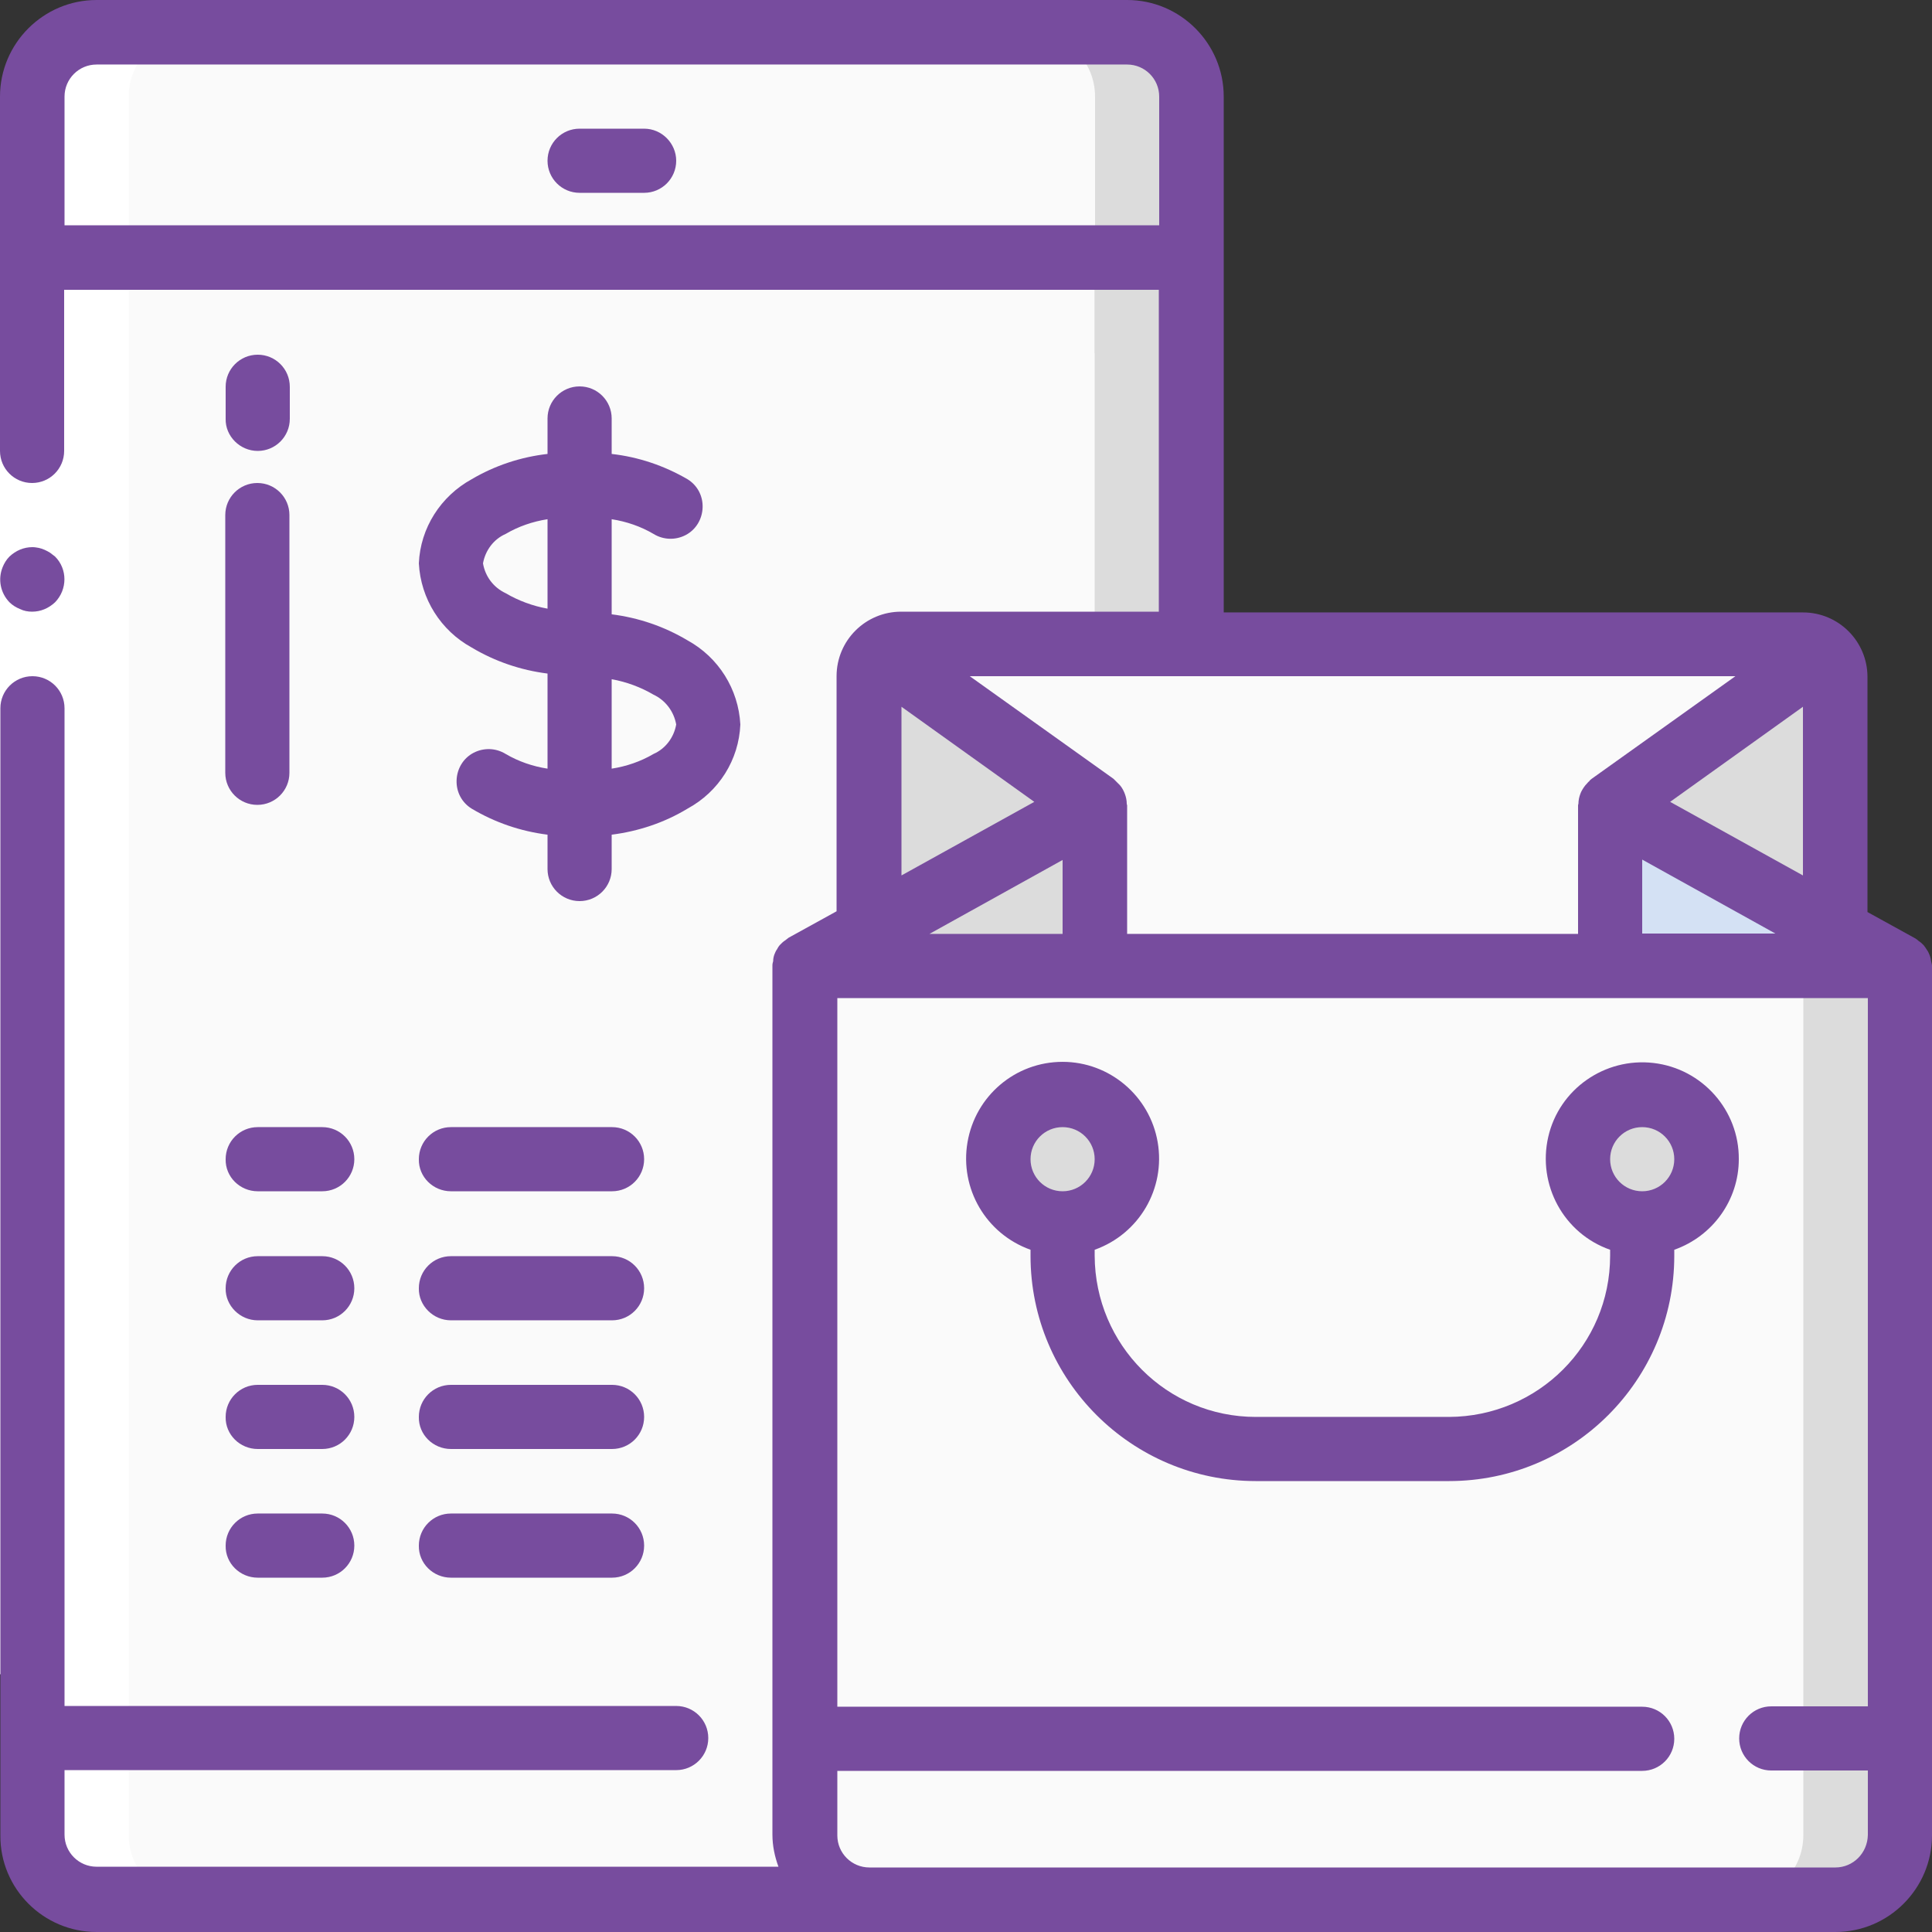 <?xml version="1.0" encoding="utf-8"?>
<!-- Generator: Adobe Illustrator 21.1.0, SVG Export Plug-In . SVG Version: 6.00 Build 0)  -->
<svg version="1.1" id="Capa_1" xmlns="http://www.w3.org/2000/svg" xmlns:xlink="http://www.w3.org/1999/xlink" x="0px" y="0px"
	 viewBox="0 0 512 512" style="enable-background:new 0 0 512 512;" xml:space="preserve">
<rect x="0" y="0" width="512" height="512" fill="#333333" stroke="none"/>
<style type="text/css">
	.st0{fill:#DCDCDC;}
	.st1{fill:#FAFAFA;}
	.st2{fill:#D4E1F4;}
	.st3{fill:#FFFFFF;}
	.st4{fill:#774C9E;}
</style>
<g>
	<path class="st0" d="M25.6,8.5h273.1c9.4,0,17.1,7.6,17.1,17.1v460.8c0,9.4-7.6,17.1-17.1,17.1H25.6c-9.4,0-17.1-7.6-17.1-17.1
		V25.6C8.5,16.2,16.2,8.5,25.6,8.5z"/>
	<path class="st1" d="M25.6,8.5h247.5c9.4,0,17.1,7.6,17.1,17.1v460.8c0,9.4-7.6,17.1-17.1,17.1H25.6c-9.4,0-17.1-7.6-17.1-17.1
		V25.6C8.5,16.2,16.2,8.5,25.6,8.5z"/>
	<path class="st0" d="M8.5,68.3h307.2v392.5H8.5V68.3z"/>
	<path class="st1" d="M8.5,68.3h281.6v392.5H8.5V68.3z"/>
	<path class="st0" d="M315.7,68.3v8.5c-5.8,3.8-14.5,9.3-25.6,16.8V68.3H315.7z"/>
	<path class="st1" d="M486.4,246.5v-67.3c0-4.7-3.8-8.5-8.5-8.5h-239c-4.7,0-8.5,3.8-8.5,8.5v67.3l-17.1,9.5l8.5,8.5h273.1l8.5-8.5
		L486.4,246.5z"/>
	<path class="st0" d="M503.5,256v230.4c0,9.4-7.7,17-17.1,17.1h-256c-9.4,0-17-7.7-17.1-17.1V256H503.5z"/>
	<path class="st1" d="M477.9,256v230.4c0,9.4-7.7,17-17.1,17.1H230.4c-9.4,0-17-7.7-17.1-17.1V256H477.9z"/>
	<path class="st0" d="M486.4,179.2v67.3l-59.7-33.2l56.8-40.5C485.4,174.4,486.4,176.7,486.4,179.2z"/>
	<path class="st0" d="M290.1,213.3l-59.7,33.2v-67.3c0-2.5,1-4.8,2.9-6.4L290.1,213.3z"/>
	<path class="st2" d="M503.5,256h-76.8v-42.7l59.7,33.2L503.5,256z"/>
	<path class="st0" d="M290.1,213.3V256h-76.8l17.1-9.5L290.1,213.3z"/>
	<path class="st0" d="M298.7,307.2c0,9.4-7.6,17.1-17.1,17.1s-17.1-7.6-17.1-17.1s7.6-17.1,17.1-17.1S298.7,297.8,298.7,307.2z"/>
	<path class="st0" d="M452.3,307.2c0,9.4-7.6,17.1-17.1,17.1s-17.1-7.6-17.1-17.1s7.6-17.1,17.1-17.1S452.3,297.8,452.3,307.2z"/>
	<path class="st3" d="M25.6,503.5h25.6c-9.4,0-17-7.7-17.1-17.1V25.6c0-9.4,7.7-17,17.1-17.1H25.6c-9.4,0-17,7.7-17.1,17.1v460.8
		C8.6,495.8,16.2,503.4,25.6,503.5z"/>
	<path class="st3" d="M17.1,85.3v358.4H0V85.3H17.1z"/>
	<g>
		<path class="st4" d="M8.5,162.1c2.3,0,4.4-0.9,6.1-2.5c3.3-3.4,3.3-8.8,0-12.1l-1.3-1c-0.5-0.3-1-0.6-1.5-0.8s-1-0.4-1.5-0.5
			c-0.6-0.1-1.1-0.2-1.7-0.2c-2.3,0-4.4,0.9-6.1,2.5c-0.8,0.8-1.4,1.8-1.8,2.8c-1.3,3.2-0.6,6.8,1.8,9.3c0.8,0.8,1.8,1.4,2.8,1.8
			C6.3,161.9,7.4,162.1,8.5,162.1z"/>
		<path class="st4" d="M170.7,34.1h-17.1c-4.7,0-8.5,3.8-8.5,8.5s3.8,8.5,8.5,8.5h17.1c4.7,0,8.5-3.8,8.5-8.5
			C179.2,38,175.4,34.1,170.7,34.1z"/>
		<path class="st4" d="M153.6,102.4c-4.7,0-8.5,3.8-8.5,8.5v9.4c-7.1,0.8-14,3.1-20.1,6.7c-8.2,4.5-13.6,12.9-14,22.3
			c0.5,9.4,5.8,17.8,14,22.3c6.2,3.7,13,6,20.1,6.9v25.2c-3.9-0.6-7.7-1.9-11.1-3.9c-2.6-1.6-5.8-1.7-8.5-0.3s-4.4,4.2-4.5,7.3
			s1.4,5.9,4,7.5c6.2,3.7,13,6,20.1,6.9v9.1c0,4.7,3.8,8.5,8.5,8.5s8.5-3.8,8.5-8.5v-9.1c7.1-0.9,14-3.2,20.1-6.9
			c8.3-4.5,13.6-12.9,14-22.3c-0.5-9.4-5.8-17.8-14-22.3c-6.2-3.7-13-6-20.1-6.9v-25.2c3.9,0.6,7.7,1.9,11.1,3.9
			c2.6,1.6,5.8,1.7,8.5,0.3s4.4-4.2,4.5-7.3s-1.4-5.9-4-7.5c-6.2-3.6-13-5.9-20.1-6.7v-9.4C162.1,106.2,158.3,102.4,153.6,102.4z
			 M128,149.3c0.6-3.4,2.8-6.4,6-7.8c3.4-2,7.2-3.3,11.1-3.9v23.7c-3.9-0.7-7.7-2.1-11.1-4.1C130.8,155.7,128.6,152.8,128,149.3z
			 M179.2,192c-0.6,3.4-2.8,6.4-6,7.8c-3.4,2-7.2,3.3-11.1,3.9V180c3.9,0.7,7.7,2.1,11.1,4.1C176.4,185.6,178.6,188.6,179.2,192z"/>
		<path class="st4" d="M68.3,315.7h17.1c4.7,0,8.5-3.8,8.5-8.5s-3.8-8.5-8.5-8.5H68.3c-4.7,0-8.5,3.8-8.5,8.5
			C59.7,311.9,63.6,315.7,68.3,315.7z"/>
		<path class="st4" d="M119.5,315.7h42.7c4.7,0,8.5-3.8,8.5-8.5s-3.8-8.5-8.5-8.5h-42.7c-4.7,0-8.5,3.8-8.5,8.5
			C110.9,311.9,114.8,315.7,119.5,315.7z"/>
		<path class="st4" d="M68.3,349.9h17.1c4.7,0,8.5-3.8,8.5-8.5s-3.8-8.5-8.5-8.5H68.3c-4.7,0-8.5,3.8-8.5,8.5
			C59.7,346,63.6,349.9,68.3,349.9z"/>
		<path class="st4" d="M119.5,349.9h42.7c4.7,0,8.5-3.8,8.5-8.5s-3.8-8.5-8.5-8.5h-42.7c-4.7,0-8.5,3.8-8.5,8.5
			C110.9,346,114.8,349.9,119.5,349.9z"/>
		<path class="st4" d="M68.3,384h17.1c4.7,0,8.5-3.8,8.5-8.5s-3.8-8.5-8.5-8.5H68.3c-4.7,0-8.5,3.8-8.5,8.5
			C59.7,380.2,63.6,384,68.3,384z"/>
		<path class="st4" d="M119.5,384h42.7c4.7,0,8.5-3.8,8.5-8.5s-3.8-8.5-8.5-8.5h-42.7c-4.7,0-8.5,3.8-8.5,8.5
			C110.9,380.2,114.8,384,119.5,384z"/>
		<path class="st4" d="M68.3,418.1h17.1c4.7,0,8.5-3.8,8.5-8.5s-3.8-8.5-8.5-8.5H68.3c-4.7,0-8.5,3.8-8.5,8.5
			C59.7,414.3,63.6,418.1,68.3,418.1z"/>
		<path class="st4" d="M119.5,418.1h42.7c4.7,0,8.5-3.8,8.5-8.5s-3.8-8.5-8.5-8.5h-42.7c-4.7,0-8.5,3.8-8.5,8.5
			C110.9,414.3,114.8,418.1,119.5,418.1z"/>
		<path class="st4" d="M68.3,119.5c4.7,0,8.5-3.8,8.5-8.5v-8.5c0-4.7-3.8-8.5-8.5-8.5s-8.5,3.8-8.5,8.5v8.5
			C59.7,115.6,63.6,119.5,68.3,119.5z"/>
		<path class="st4" d="M59.7,204.8c0,4.7,3.8,8.5,8.5,8.5s8.5-3.8,8.5-8.5v-68.3c0-4.7-3.8-8.5-8.5-8.5s-8.5,3.8-8.5,8.5
			C59.7,136.5,59.7,204.8,59.7,204.8z"/>
		<path class="st4" d="M511.4,253.2c-0.2-0.5-0.4-1-0.7-1.4c-0.3-0.5-0.6-0.9-0.9-1.3c-0.4-0.4-0.8-0.8-1.3-1.1
			c-0.3-0.3-0.6-0.5-0.9-0.7l-12.7-7v-62.3c0-9.4-7.6-17.1-17.1-17.1H324.3V25.6c0-14.1-11.5-25.6-25.6-25.6H25.6
			C11.5,0,0,11.5,0,25.6v93.9c0,4.7,3.8,8.5,8.5,8.5s8.5-3.8,8.5-8.5V76.8h290.1v85.3h-68.3c-9.4,0-17.1,7.6-17.1,17.1v62.3l-12.7,7
			c-0.3,0.2-0.6,0.5-0.9,0.7c-0.5,0.3-0.9,0.7-1.3,1.1c-0.4,0.4-0.7,0.9-0.9,1.3c-0.3,0.4-0.5,0.9-0.7,1.4c-0.2,0.6-0.3,1.1-0.3,1.7
			c-0.1,0.4-0.2,0.7-0.2,1.1v230.4c0,2.9,0.6,5.8,1.6,8.5H25.6c-4.7,0-8.5-3.8-8.5-8.5v-17.1h162.1c4.7,0,8.5-3.8,8.5-8.5
			s-3.8-8.5-8.5-8.5H17.1V187.7c0-4.7-3.8-8.5-8.5-8.5s-8.5,3.8-8.5,8.5v298.7C0,500.5,11.5,512,25.6,512h460.8
			c14.1,0,25.6-11.5,25.6-25.6V256c0-0.4-0.1-0.7-0.2-1.1C511.7,254.3,511.6,253.7,511.4,253.2z M17.1,59.7V25.6
			c0-4.7,3.8-8.5,8.5-8.5h273.1c4.7,0,8.5,3.8,8.5,8.5v34.1C307.2,59.7,17.1,59.7,17.1,59.7z M298.7,247.5v-34.1
			c0-0.1-0.1-0.2-0.1-0.4c0-0.9-0.2-1.8-0.5-2.6c-0.1-0.2-0.1-0.3-0.2-0.5c-0.4-0.9-0.9-1.7-1.6-2.3c-0.2-0.2-0.3-0.3-0.5-0.5
			s-0.5-0.5-0.7-0.7L257,179.2h202.9l-38.1,27.2c-0.3,0.2-0.5,0.4-0.7,0.7c-0.2,0.1-0.3,0.3-0.5,0.5c-0.7,0.7-1.2,1.5-1.6,2.3
			c-0.1,0.2-0.1,0.3-0.2,0.5c-0.3,0.8-0.5,1.7-0.5,2.6c0,0.1-0.1,0.2-0.1,0.4v34.1H298.7z M246.3,247.5l35.3-19.6v19.6H246.3z
			 M435.2,227.8l35.3,19.6h-35.3V227.8z M442.6,212.5l35.2-25.2V232L442.6,212.5z M238.9,187.3l35.2,25.2L238.9,232V187.3z
			 M486.4,494.9h-256c-4.7,0-8.5-3.8-8.5-8.5v-17.1h213.3c4.7,0,8.5-3.8,8.5-8.5s-3.8-8.5-8.5-8.5H221.9V264.5H495v187.7h-25.6
			c-4.7,0-8.5,3.8-8.5,8.5s3.8,8.5,8.5,8.5H495v17.1C494.9,491.1,491.1,494.9,486.4,494.9z"/>
		<path class="st4" d="M460.8,307.2c0.1-13-9.7-24-22.6-25.5s-25,6.9-27.9,19.6s4.1,25.6,16.4,29.9v1.6c0,23.6-19.1,42.6-42.7,42.7
			h-51.2c-23.6,0-42.6-19.1-42.7-42.7v-1.6c11.8-4.2,18.8-16.2,16.7-28.5s-12.8-21.3-25.2-21.3c-12.5,0-23.1,9-25.2,21.3
			s4.9,24.3,16.7,28.5v1.6c0,33,26.8,59.7,59.7,59.7H384c33,0,59.7-26.8,59.7-59.7v-1.6C453.9,327.6,460.8,318,460.8,307.2z
			 M281.6,298.7c4.7,0,8.5,3.8,8.5,8.5s-3.8,8.5-8.5,8.5s-8.5-3.8-8.5-8.5S276.9,298.7,281.6,298.7z M435.2,315.7
			c-4.7,0-8.5-3.8-8.5-8.5s3.8-8.5,8.5-8.5s8.5,3.8,8.5,8.5C443.7,311.9,439.9,315.7,435.2,315.7z"/>
	</g>
</g>
</svg>
